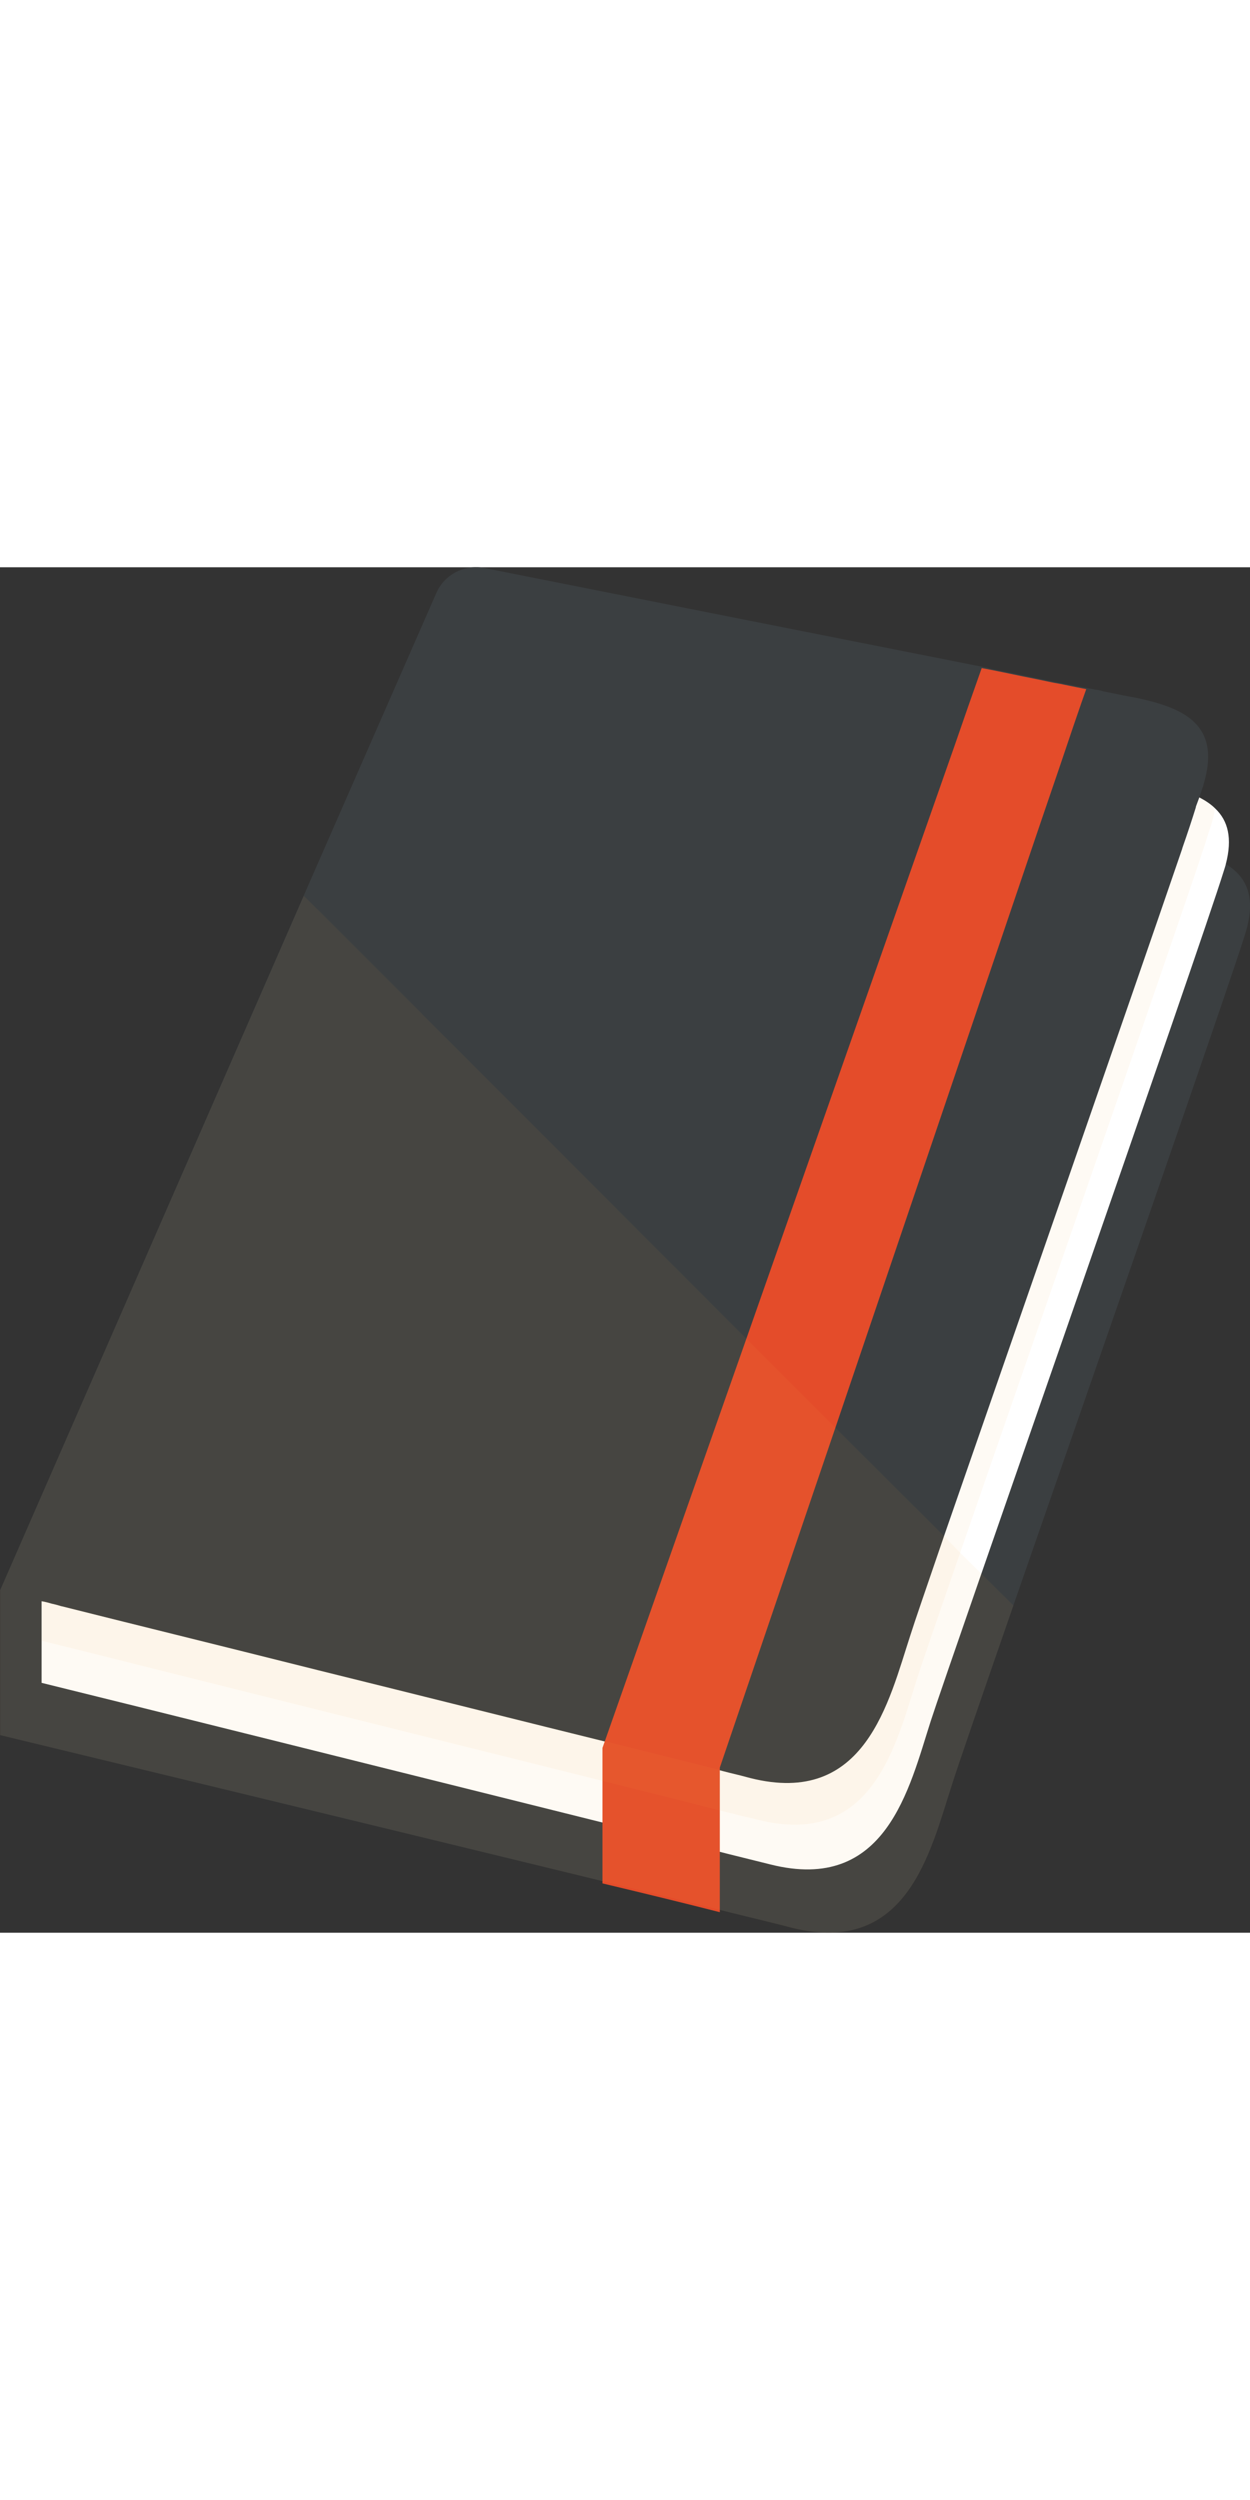 <!--?xml version="1.0" encoding="iso-8859-1"?-->
<!-- Generator: Adobe Illustrator 22.1.0, SVG Export Plug-In . SVG Version: 6.00 Build 0)  -->
<svg version="1.1" id="_x34_" xmlns="http://www.w3.org/2000/svg" xmlns:xlink="http://www.w3.org/1999/xlink" x="0px" y="0px" viewBox="0 0 468.7 512" style="opacity: 1; width: 256px;" xml:space="preserve">
<rect x="0" y="0" width="468.7" height="512" fill="#333333" stroke="none"/>
<style type="text/css">
	.st0{fill:#3B3F41;}
	.st1{fill:#FFFFFF;}
	.st2{fill:#E44C2A;}
	.st3{opacity:6.000000e-02;fill:#F1B444;}
</style>
<g>
	<path class="st0" d="M459.8,111.4c2.4-9.9,0.6-16.4-4.1-20.9c-1.6-1.6-3.6-2.9-6-4.1c0.2-0.8,0.5-1.5,0.7-2.2
		c0.2-0.7,0.4-1.3,0.6-1.8c0.1-0.2,0.2-0.5,0.2-0.6c0,0,0-0.1,0-0.1c0.6-2,1.1-4.1,1.4-5.9c2.9-18-10.3-23.5-27.3-27
		c-1.9-0.3-6-1.1-11.7-2.3c-0.9-0.3-1.9-0.5-2.8-0.6c-2.5-0.5-5.2-1-8-1.5c-1.7-0.4-3.4-0.6-5.2-1c-3.2-0.6-6.8-1.4-10.7-2.2
		c-4.5-0.9-9.4-1.9-15.3-3.1c-0.4-0.1-0.9-0.3-1.4-0.4C309,25.6,215.9,7.1,181.7,0.3c-7.5-1.5-15.2,2.4-18.2,9.6l-49.6,113.2
		L0,383.7c0,0,0,0,0.1,0.1l0,0v54h0v0.1c0,0,139.4,33.7,229.4,55.6c10.8,2.6,20.8,5.1,29.9,7.3c5,1.2,9.8,2.4,14,3.5v0c0,0,0,0,0,0
		c10.1,2.5,18.2,4.4,23.5,5.8c43.4,10.8,51.9-28.6,60.1-53.8c2-6.4,11-32.5,23-67.1c30.6-88.1,80.7-231.8,86.8-251.4
		C471.2,123.9,467.6,116.2,459.8,111.4z"></path>
	<path class="st1" d="M455.7,90.5c-1.7-1.7-3.7-3-6-4.2c-0.4,1-0.8,2.2-1.3,3.5c0,0.2,0,0.2,0,0.2c-1.3,4.2-3,9.4-5.1,15.4v0.1
		c-19.4,56.7-66.3,191.3-89.3,257.7c-6.6,19.3-11.2,32.6-12.6,37.1c-8.2,25.1-16.9,64.6-60.1,53.7c-2.2-0.6-4.9-1.3-7.9-2
		c-10.3-2.7-25.5-6.4-43.4-10.9c-32-7.9-72.6-18.1-110.6-27.5c-38.2-9.6-74-18.4-96.2-24h-0.1c-1.3-0.4-2.1-0.6-3.3-0.9h-0.1
		c-1.4-0.4-2.8-0.8-4.1-1V398v4.6v2.5v13.2c30.2,7.4,140.6,35,213.6,53.2h0.1c17.3,4.2,32.4,8.1,43.9,11c6.4,1.6,11.7,2.9,15.7,3.9
		c43.4,10.9,52-28.6,60.1-53.8c7.3-22.6,101.4-291.2,109.8-318.5c0.3-1,0.6-1.8,0.8-2.6v-0.1C462.2,101.5,460.4,95,455.7,90.5z"></path>
	<path class="st2" d="M407.3,45.7l-1.7,4.8l-3.2,9.3l-5,14.8l-7.1,20.8l-77.9,229.7l-42.5,125v54.2c-12.1-3.1-27.2-6.8-44-10.8
		v-50.8l0.6-1.7L279,291.7l71.7-204.2l7.3-20.8l5.1-14.7l5-14.2c5.9,1.1,10.8,2.2,15.3,3.1c4,0.8,7.5,1.5,10.7,2.2
		c1.8,0.4,3.6,0.6,5.2,1C402.1,44.7,404.8,45.2,407.3,45.7z"></path>
	<g>
		<path class="st3" d="M455.5,90.5c-0.2,2.2-0.8,4.4-1.6,6.9c-0.4,1.1-0.9,2.7-1.5,4.6c-0.5,1.6-1,3.4-1.8,5.4v0.1
			c-1.2,3.8-2.8,8.4-4.6,13.7c-24.8,72.9-95.6,275.2-101.9,294.8c-8.1,25.1-16.6,64.6-60.1,53.6c-2.2-0.6-4.8-1.1-7.8-1.9
			c-0.9-0.2-1.8-0.5-2.9-0.7c-10.2-2.6-24.2-6.1-40.5-10.2c-1.1-0.3-2.2-0.6-3.4-0.9h-0.1C165.5,440,69.8,416.1,26.1,405.1
			c-1.1-0.2-2.2-0.6-3.4-0.8c-2.1-0.6-4.1-1-5.9-1.5c-0.4-0.1-0.7-0.2-1.1-0.2v-15c1.3,0.2,2.6,0.6,4.1,1h0.1c1.2,0.2,2,0.5,3.3,0.9
			h0.1c22.2,5.6,57.9,14.4,96.2,24c38,9.4,78.6,19.6,110.6,27.5c17.8,4.5,33,8.2,43.4,10.9c3,0.7,5.8,1.4,7.9,2
			c43.2,10.9,51.8-28.6,60.1-53.7c1.4-4.5,5.9-17.8,12.6-37.1c23-66.4,69.8-201,89.3-257.7v-0.1c2.2-5.9,3.8-11.2,5.1-15.4
			c0,0,0,0,0-0.2c0.5-1.3,0.9-2.5,1.3-3.5C451.9,87.5,453.9,88.8,455.5,90.5z"></path>
		<path class="st3" d="M380,389.3c-12,34.6-21,60.7-23,67.1c-8.2,25.3-16.7,64.5-60.1,53.8c-5.4-1.5-13.5-3.4-23.6-5.9
			c-12.1-3.1-27.2-6.8-44-10.8c-52.3-12.8-121.2-29.5-169.7-41.2c-35.1-8.5-59.6-14.4-59.6-14.4v-54.1C0,383.7,0,383.7,0,383.7
			l113.9-260.5l6.9,6.8l18.4,18.4l143.3,143.5l33.4,33.4l38.1,38l6.1,6.3l8,7.9L380,389.3z"></path>
	</g>
</g>
</svg>

